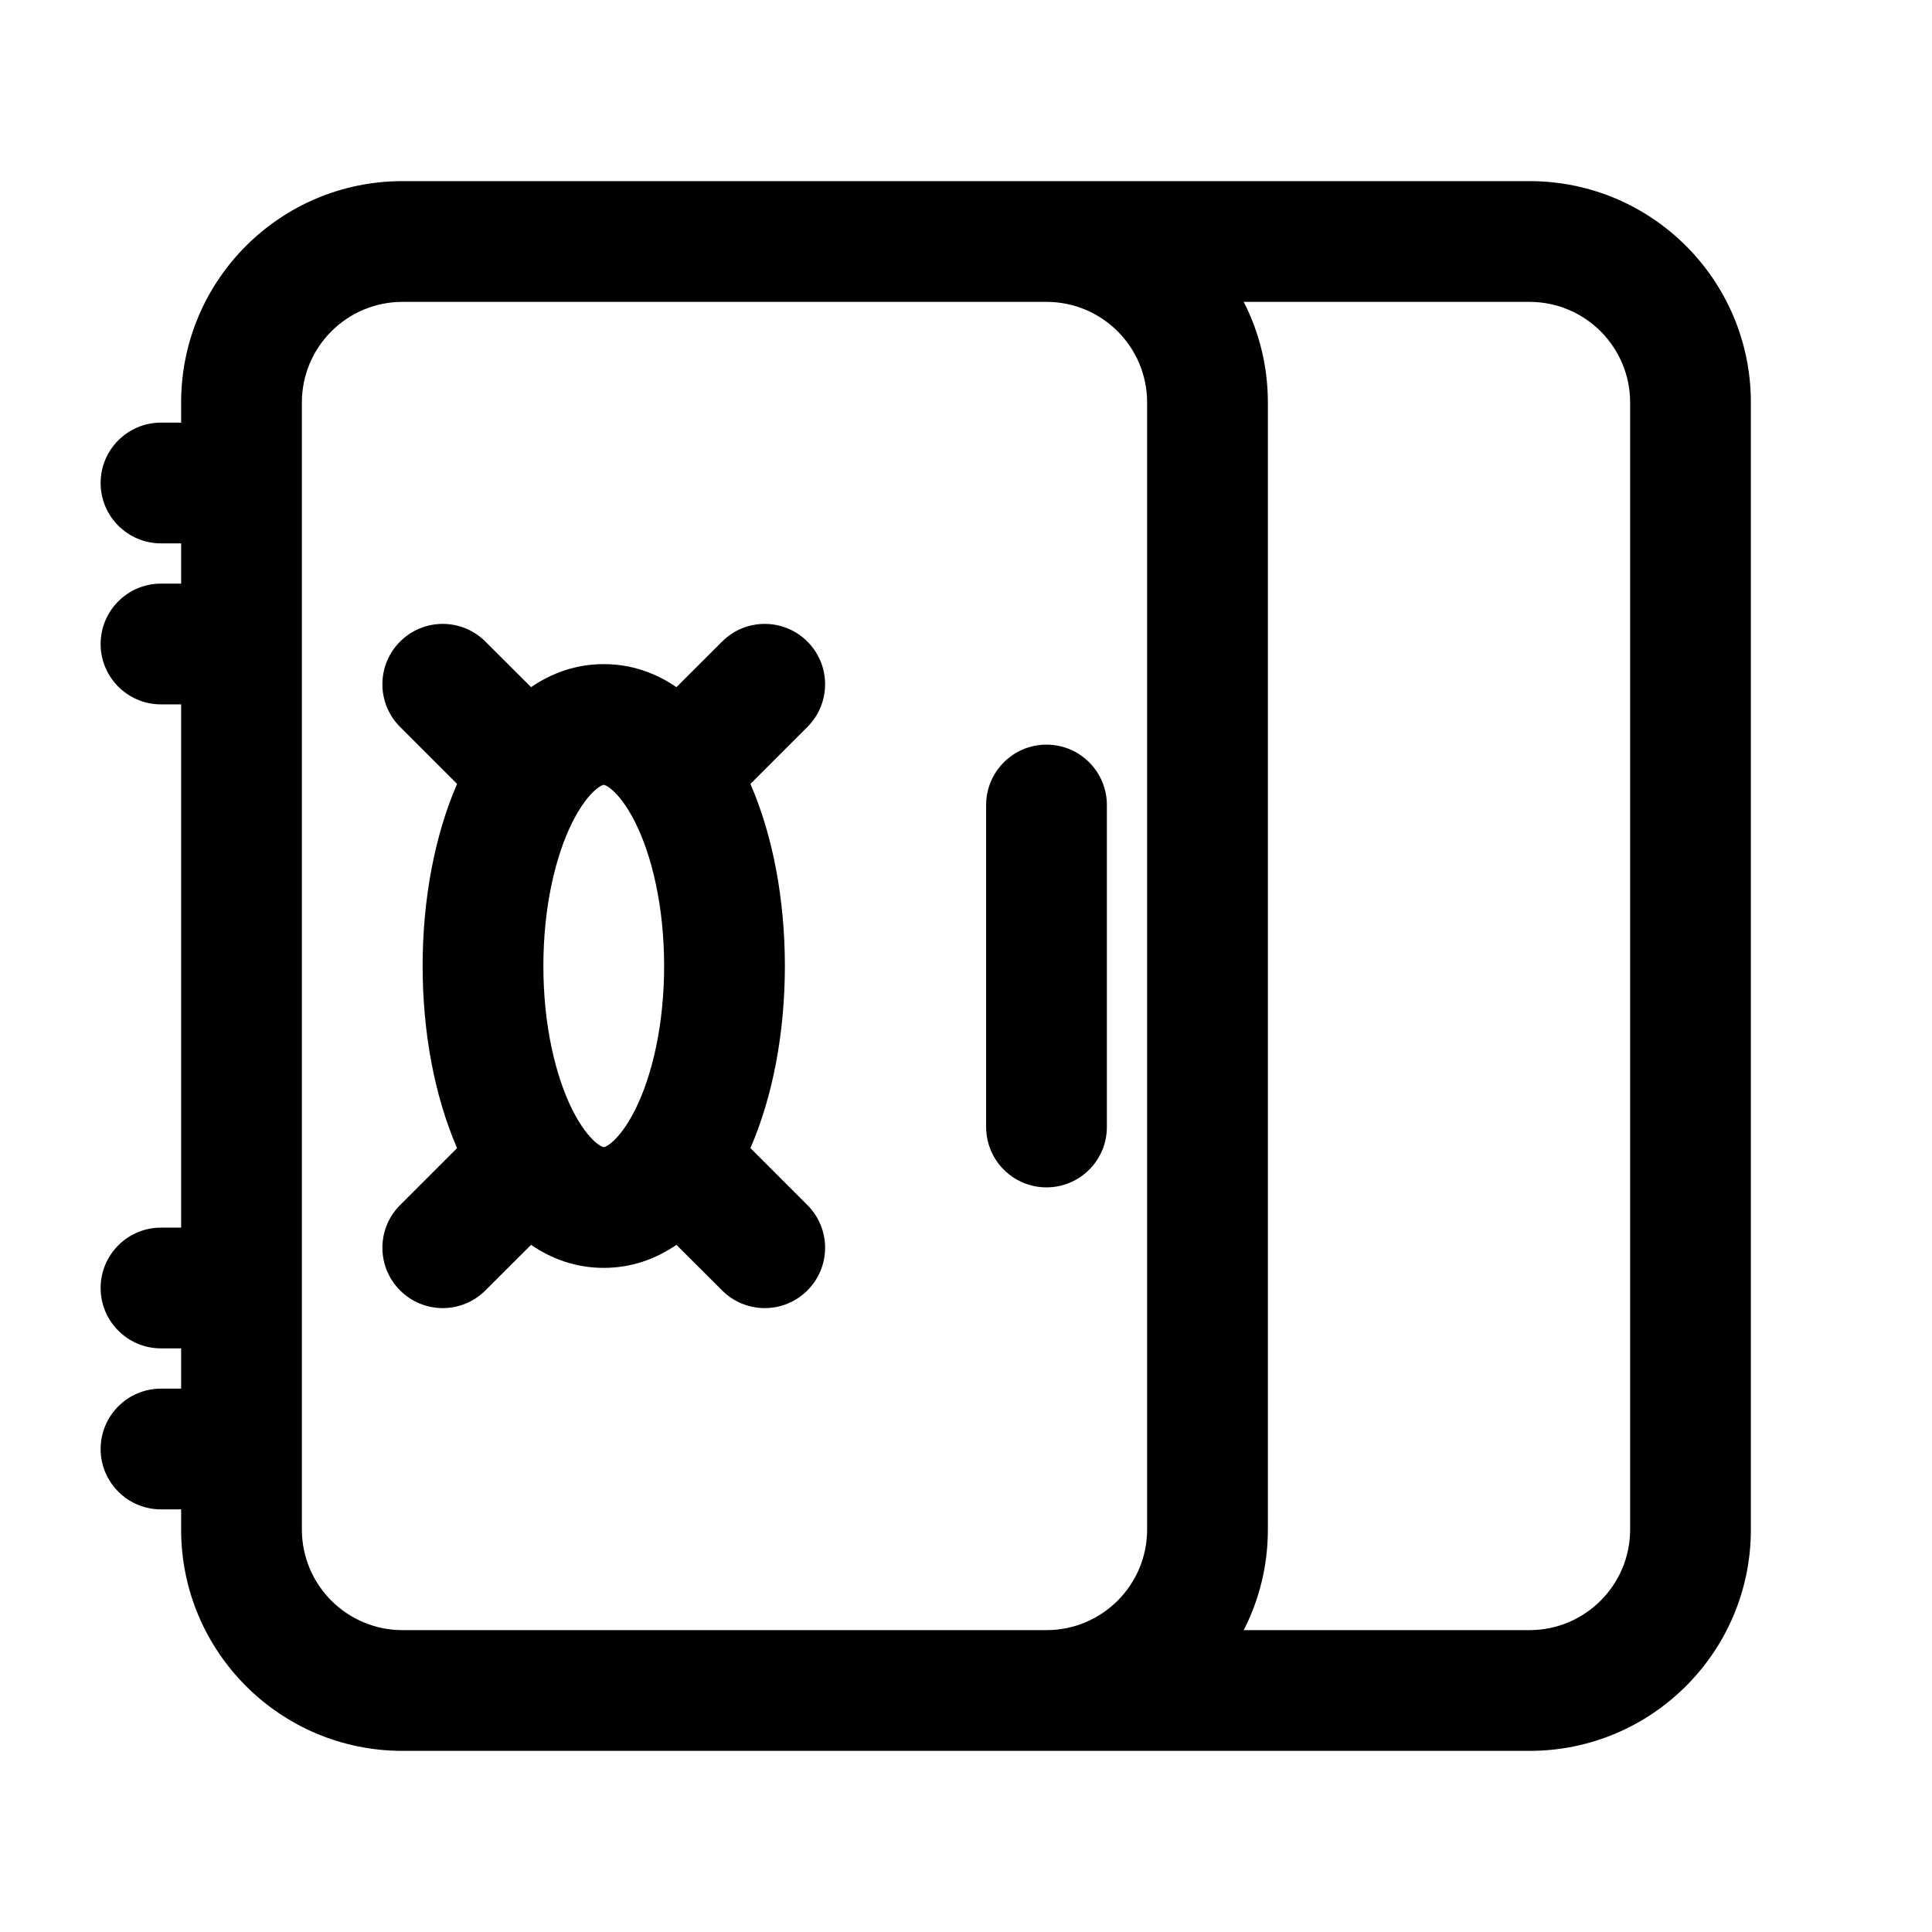 <svg width="24" height="24" viewBox="0 0 24 24" fill="none" xmlns="http://www.w3.org/2000/svg">
<g id="safe-open">
<g clip-path="url(#clip0_232_7179)">
<g id="Weight=Dynamic">
<path id="Vector (Stroke)" fill-rule="evenodd" clip-rule="evenodd" d="M5 3.75C4.31 3.75 3.75 4.31 3.75 5V19C3.75 19.69 4.31 20.25 5 20.25H13C13.69 20.25 14.25 19.69 14.25 19V5C14.25 4.31 13.69 3.75 13 3.75H5ZM15.45 3.75C15.642 4.125 15.75 4.55 15.75 5V19C15.75 19.45 15.642 19.875 15.45 20.25H19C19.69 20.25 20.25 19.69 20.25 19V5C20.25 4.31 19.69 3.75 19 3.75H15.45ZM19 21.75C20.519 21.75 21.75 20.519 21.75 19V5C21.75 3.481 20.519 2.25 19 2.25H5C3.481 2.25 2.25 3.481 2.25 5V5.25H2C1.586 5.25 1.25 5.586 1.25 6C1.25 6.414 1.586 6.75 2 6.75H2.25V7.25H2C1.586 7.25 1.25 7.586 1.25 8C1.25 8.414 1.586 8.75 2 8.75H2.25V15.25H2C1.586 15.25 1.25 15.586 1.25 16C1.25 16.414 1.586 16.75 2 16.75H2.25V17.25H2C1.586 17.25 1.25 17.586 1.25 18C1.25 18.414 1.586 18.75 2 18.75H2.25V19C2.25 20.519 3.481 21.75 5 21.75H19ZM4.97 7.97C5.263 7.677 5.737 7.677 6.03 7.97L6.597 8.536C6.852 8.362 7.152 8.25 7.5 8.25C7.848 8.25 8.148 8.362 8.403 8.536L8.97 7.97C9.263 7.677 9.737 7.677 10.03 7.97C10.323 8.263 10.323 8.737 10.03 9.03L9.322 9.738C9.599 10.376 9.75 11.168 9.75 12C9.75 12.832 9.599 13.624 9.322 14.262L10.03 14.97C10.323 15.263 10.323 15.737 10.03 16.03C9.737 16.323 9.263 16.323 8.97 16.03L8.403 15.464C8.148 15.638 7.848 15.75 7.5 15.75C7.152 15.75 6.852 15.638 6.597 15.464L6.03 16.03C5.737 16.323 5.263 16.323 4.97 16.03C4.677 15.737 4.677 15.263 4.97 14.97L5.678 14.262C5.401 13.624 5.25 12.832 5.25 12C5.25 11.168 5.401 10.376 5.678 9.738L4.97 9.03C4.677 8.737 4.677 8.263 4.97 7.97ZM7.11 10.214C6.901 10.632 6.75 11.263 6.75 12C6.75 12.737 6.901 13.368 7.11 13.786C7.215 13.995 7.32 14.123 7.401 14.192C7.439 14.224 7.467 14.239 7.482 14.245C7.489 14.248 7.494 14.249 7.496 14.249C7.498 14.25 7.499 14.25 7.5 14.25C7.501 14.25 7.502 14.25 7.504 14.249C7.506 14.249 7.511 14.248 7.518 14.245C7.533 14.239 7.561 14.224 7.599 14.192C7.68 14.123 7.785 13.995 7.89 13.786C8.099 13.368 8.25 12.737 8.25 12C8.25 11.263 8.099 10.632 7.89 10.214C7.785 10.005 7.68 9.877 7.599 9.808C7.561 9.776 7.533 9.761 7.518 9.755C7.511 9.752 7.506 9.751 7.504 9.75C7.502 9.75 7.501 9.75 7.5 9.75C7.499 9.75 7.498 9.75 7.496 9.75C7.494 9.751 7.489 9.752 7.482 9.755C7.467 9.761 7.439 9.776 7.401 9.808C7.32 9.877 7.215 10.005 7.11 10.214ZM13 9.25C13.414 9.25 13.75 9.586 13.75 10V14C13.75 14.414 13.414 14.75 13 14.75C12.586 14.75 12.25 14.414 12.25 14V10C12.25 9.586 12.586 9.25 13 9.25Z" fill="black"/>
</g>
</g>
</g>
<defs>
<clipPath id="clip0_232_7179">
<rect width="24" height="24" rx="5" fill="white"/>
</clipPath>
</defs>
</svg>
